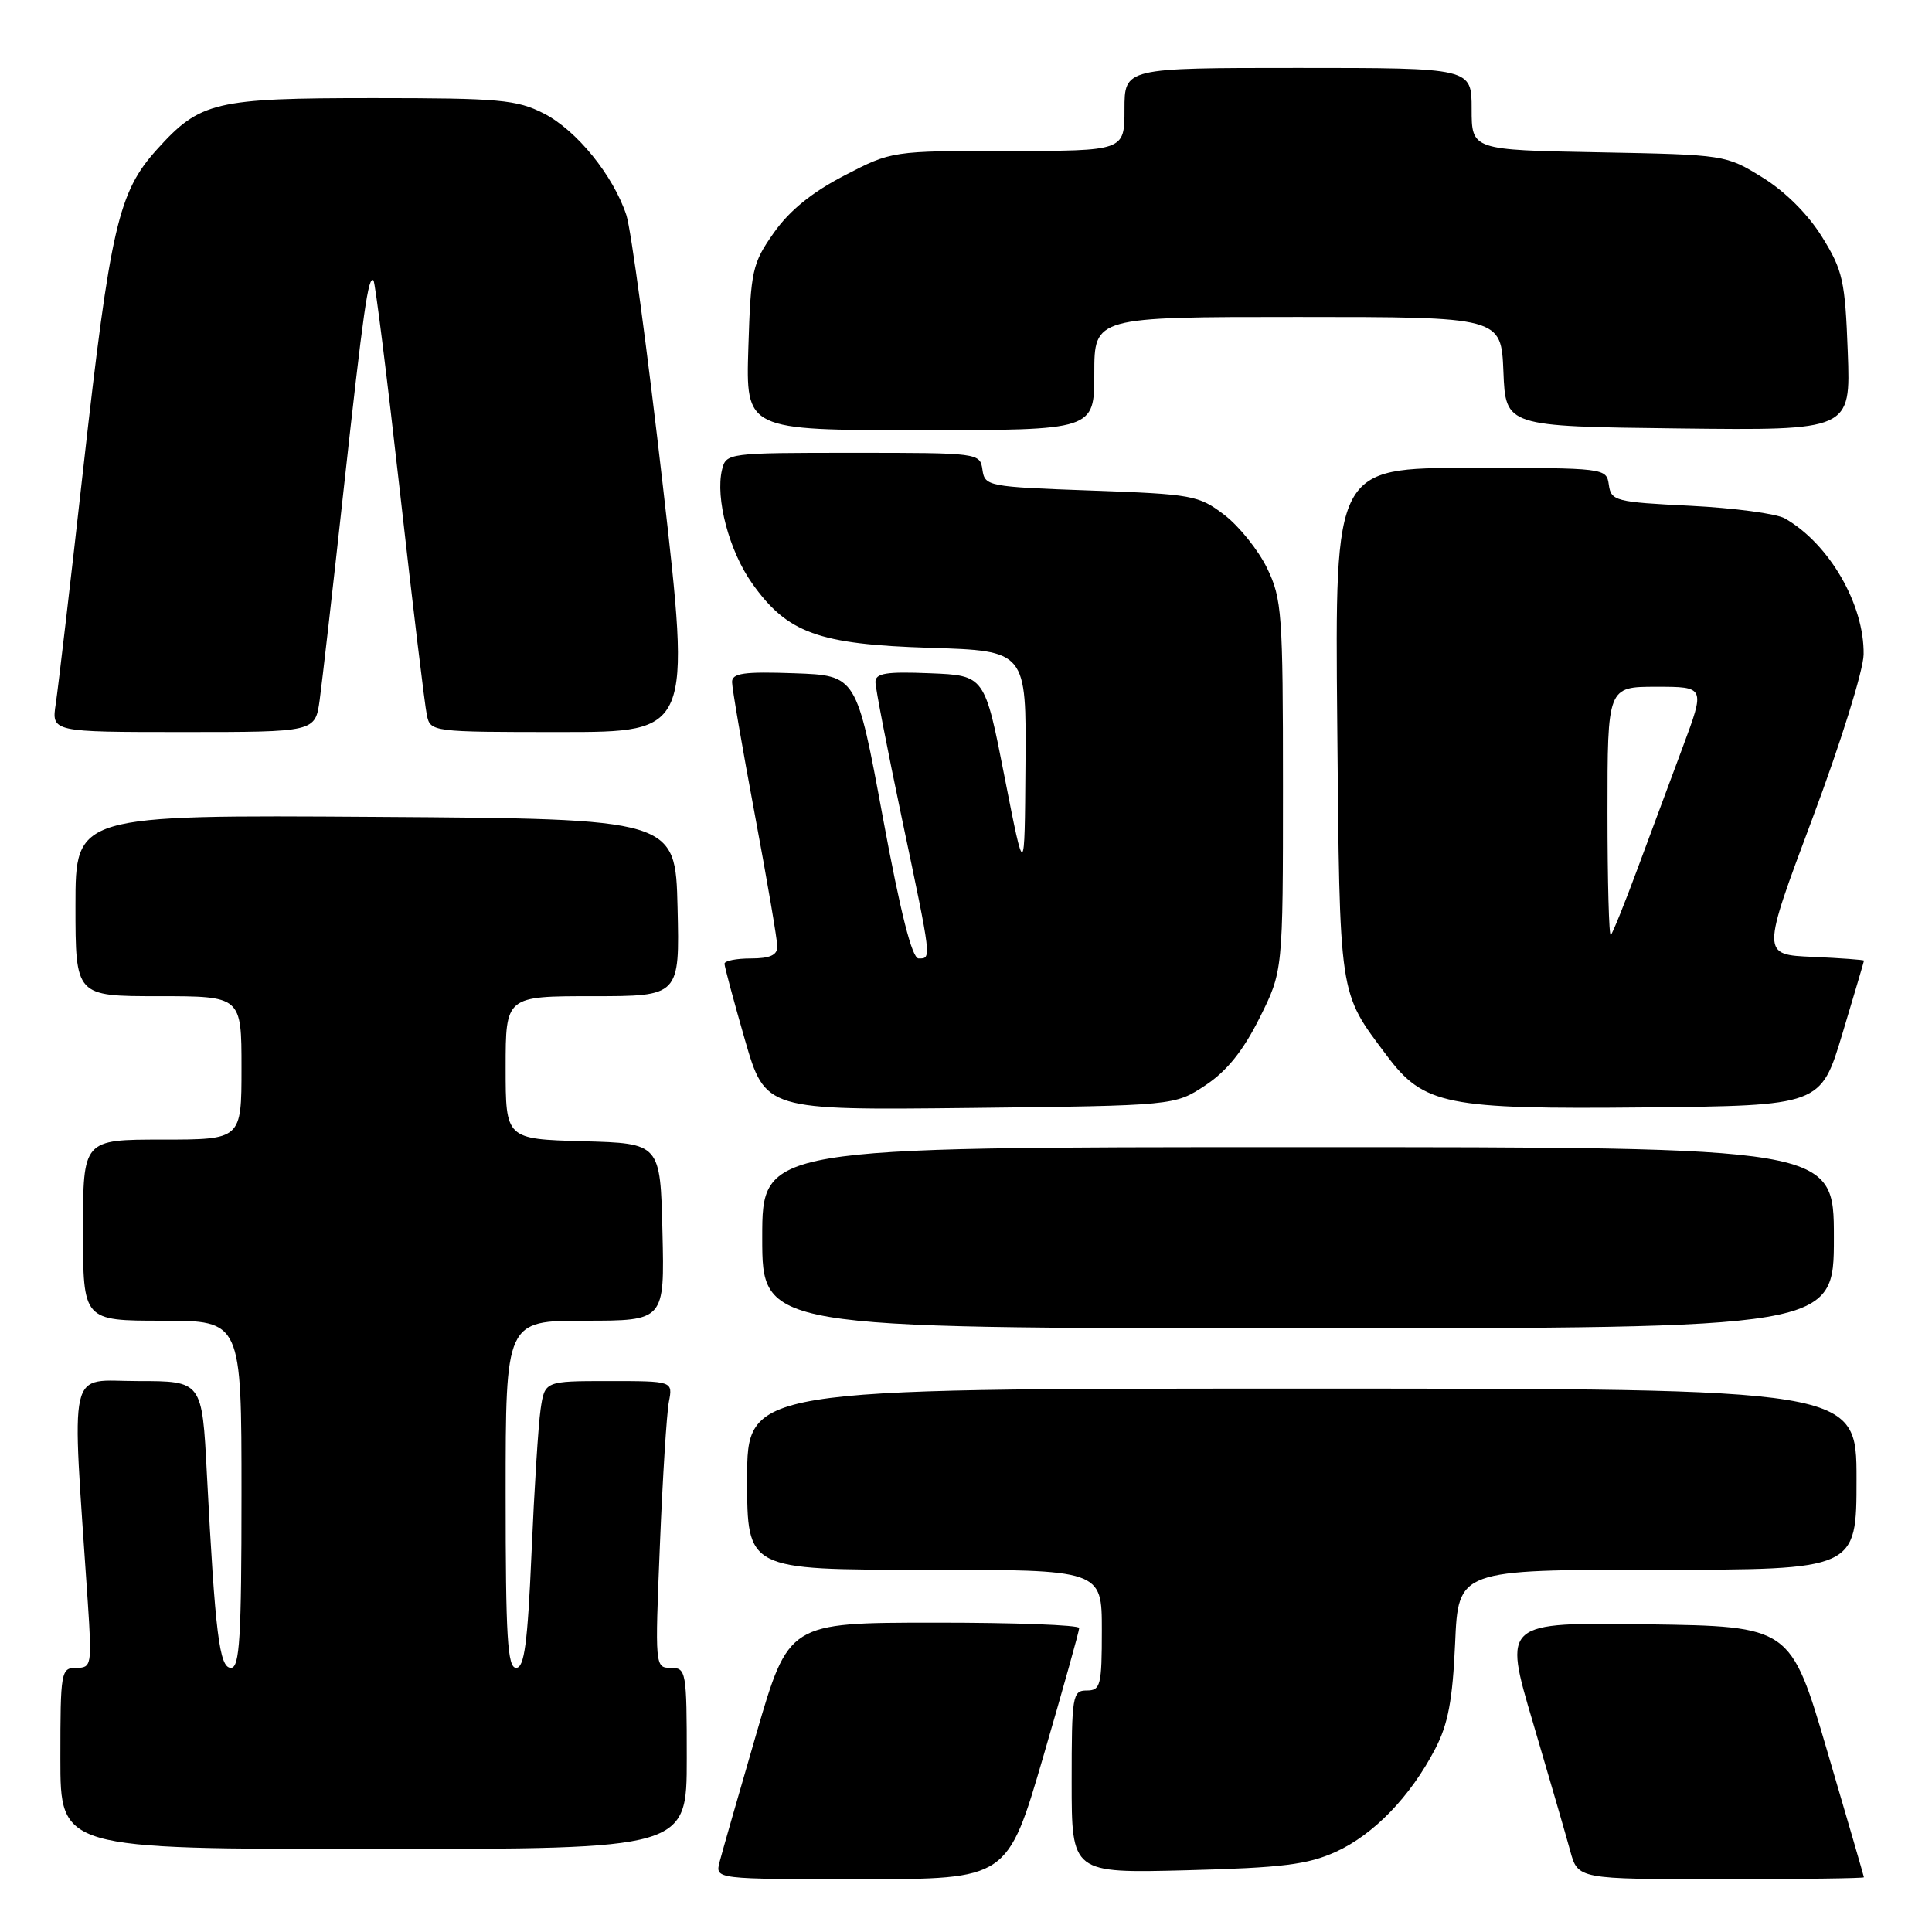<?xml version="1.0" encoding="UTF-8" standalone="no"?>
<!DOCTYPE svg PUBLIC "-//W3C//DTD SVG 1.1//EN" "http://www.w3.org/Graphics/SVG/1.1/DTD/svg11.dtd" >
<svg xmlns="http://www.w3.org/2000/svg" xmlns:xlink="http://www.w3.org/1999/xlink" version="1.1" viewBox="0 0 256 256">
 <g >
 <path fill="currentColor"
d=" M 138.25 232.72 C 140.86 223.76 143.00 216.12 143.00 215.72 C 143.00 215.32 134.34 215.00 123.75 215.01 C 104.50 215.02 104.50 215.02 100.21 229.76 C 97.85 237.87 95.66 245.51 95.34 246.75 C 94.77 249.00 94.77 249.00 114.13 249.00 C 133.50 249.00 133.50 249.00 138.25 232.72 Z  M 246.98 248.75 C 246.97 248.61 244.78 241.07 242.11 232.00 C 237.26 215.50 237.26 215.50 218.23 215.23 C 199.19 214.96 199.19 214.96 203.12 228.23 C 205.27 235.53 207.50 243.19 208.06 245.25 C 209.08 249.00 209.08 249.00 228.04 249.00 C 238.47 249.00 246.99 248.89 246.98 248.75 Z  M 177.00 245.38 C 182.03 243.09 186.89 238.06 190.18 231.72 C 191.88 228.47 192.48 225.25 192.81 217.75 C 193.23 208.00 193.23 208.00 219.62 208.00 C 246.00 208.00 246.00 208.00 246.00 196.00 C 246.00 184.00 246.00 184.00 172.50 184.00 C 99.00 184.00 99.00 184.00 99.00 196.00 C 99.00 208.00 99.00 208.00 122.50 208.00 C 146.00 208.00 146.00 208.00 146.00 216.00 C 146.00 223.33 145.83 224.00 144.00 224.00 C 142.11 224.00 142.00 224.67 142.00 236.11 C 142.00 248.21 142.00 248.21 157.25 247.82 C 169.91 247.49 173.27 247.07 177.00 245.38 Z  M 91.00 233.00 C 91.00 221.45 90.92 221.00 88.89 221.00 C 86.79 221.00 86.78 220.84 87.44 204.75 C 87.80 195.81 88.34 187.26 88.63 185.75 C 89.16 183.00 89.16 183.00 80.67 183.00 C 72.18 183.00 72.18 183.00 71.63 186.75 C 71.33 188.81 70.79 197.36 70.43 205.75 C 69.91 217.77 69.48 221.00 68.39 221.00 C 67.24 221.00 67.00 216.94 67.00 198.00 C 67.00 175.00 67.00 175.00 77.53 175.00 C 88.06 175.00 88.06 175.00 87.78 163.25 C 87.50 151.50 87.50 151.50 77.25 151.22 C 67.00 150.93 67.00 150.93 67.00 141.47 C 67.00 132.00 67.00 132.00 78.53 132.00 C 90.06 132.00 90.06 132.00 89.78 120.25 C 89.50 108.50 89.50 108.50 49.75 108.24 C 10.00 107.98 10.00 107.98 10.00 119.99 C 10.00 132.00 10.00 132.00 21.00 132.00 C 32.00 132.00 32.00 132.00 32.00 141.50 C 32.00 151.00 32.00 151.00 21.50 151.00 C 11.00 151.00 11.00 151.00 11.00 163.00 C 11.00 175.00 11.00 175.00 21.50 175.00 C 32.00 175.00 32.00 175.00 32.00 198.00 C 32.00 217.04 31.76 221.00 30.60 221.00 C 29.07 221.00 28.52 216.59 27.41 195.25 C 26.78 183.00 26.78 183.00 18.28 183.00 C 8.84 183.00 9.48 180.19 11.63 212.25 C 12.19 220.67 12.13 221.00 10.11 221.00 C 8.08 221.00 8.00 221.47 8.00 233.00 C 8.00 245.00 8.00 245.00 49.50 245.00 C 91.00 245.00 91.00 245.00 91.00 233.00 Z  M 243.00 164.00 C 243.00 152.00 243.00 152.00 172.00 152.00 C 101.00 152.00 101.00 152.00 101.00 164.00 C 101.00 176.00 101.00 176.00 172.00 176.00 C 243.00 176.00 243.00 176.00 243.00 164.00 Z  M 159.72 143.81 C 162.57 141.92 164.72 139.24 166.89 134.90 C 170.00 128.68 170.00 128.68 170.00 104.16 C 170.00 81.28 169.86 79.34 167.90 75.29 C 166.74 72.90 164.19 69.72 162.23 68.22 C 158.83 65.63 158.00 65.48 144.58 65.00 C 130.91 64.51 130.49 64.43 130.18 62.25 C 129.86 60.02 129.72 60.00 113.04 60.00 C 96.42 60.00 96.21 60.03 95.67 62.25 C 94.77 66.01 96.61 72.98 99.64 77.27 C 104.32 83.89 108.40 85.38 123.24 85.84 C 136.00 86.24 136.00 86.24 135.88 101.37 C 135.77 116.50 135.77 116.50 133.12 103.00 C 130.48 89.50 130.48 89.50 123.24 89.21 C 117.44 88.97 116.00 89.20 116.00 90.37 C 116.00 91.16 117.58 99.29 119.50 108.43 C 123.48 127.32 123.44 127.00 121.72 127.00 C 120.85 127.00 119.33 121.01 116.97 108.25 C 113.50 89.50 113.50 89.50 105.25 89.21 C 98.58 88.97 97.00 89.20 97.00 90.37 C 97.00 91.16 98.35 99.02 100.00 107.84 C 101.65 116.65 103.00 124.57 103.00 125.43 C 103.00 126.56 102.01 127.00 99.50 127.00 C 97.58 127.00 96.00 127.31 96.00 127.70 C 96.00 128.08 97.22 132.61 98.70 137.76 C 101.41 147.11 101.41 147.11 128.53 146.81 C 155.65 146.50 155.65 146.50 159.72 143.81 Z  M 244.12 137.00 C 245.69 131.78 246.98 127.41 246.99 127.29 C 246.99 127.18 243.94 126.96 240.20 126.79 C 233.40 126.50 233.40 126.50 240.14 108.50 C 243.89 98.49 246.91 88.82 246.94 86.72 C 247.04 80.09 242.38 72.04 236.50 68.69 C 235.40 68.06 229.78 67.31 224.00 67.02 C 214.06 66.53 213.48 66.38 213.18 64.25 C 212.86 62.01 212.77 62.00 194.87 62.00 C 176.88 62.00 176.88 62.00 177.19 95.75 C 177.53 132.56 177.34 131.30 183.75 139.86 C 188.66 146.42 191.58 147.00 217.88 146.74 C 241.26 146.50 241.26 146.50 244.12 137.00 Z  M 42.36 92.75 C 42.68 90.41 44.11 77.93 45.52 65.00 C 48.16 40.98 48.80 36.47 49.49 37.16 C 49.71 37.37 51.28 49.91 52.98 65.02 C 54.68 80.14 56.29 93.51 56.56 94.75 C 57.03 96.98 57.21 97.00 74.31 97.00 C 91.57 97.00 91.57 97.00 87.84 64.43 C 85.79 46.51 83.61 30.35 83.00 28.51 C 81.26 23.24 76.39 17.24 72.05 15.03 C 68.48 13.21 66.19 13.00 49.51 13.00 C 28.43 13.00 26.52 13.45 20.79 19.81 C 15.68 25.47 14.63 30.03 11.04 62.00 C 9.35 77.12 7.70 91.19 7.39 93.25 C 6.82 97.00 6.82 97.00 24.30 97.00 C 41.77 97.00 41.77 97.00 42.36 92.75 Z  M 145.00 49.50 C 145.00 42.00 145.00 42.00 171.96 42.00 C 198.91 42.00 198.91 42.00 199.21 49.25 C 199.50 56.50 199.50 56.50 222.36 56.77 C 245.23 57.04 245.23 57.04 244.84 46.66 C 244.49 37.21 244.19 35.84 241.45 31.42 C 239.60 28.42 236.57 25.39 233.56 23.53 C 228.69 20.51 228.58 20.50 211.83 20.18 C 195.00 19.87 195.00 19.87 195.00 14.43 C 195.00 9.00 195.00 9.00 172.00 9.00 C 149.00 9.00 149.00 9.00 149.00 14.50 C 149.00 20.00 149.00 20.00 133.59 20.00 C 118.17 20.00 118.17 20.00 111.88 23.26 C 107.59 25.48 104.61 27.90 102.54 30.84 C 99.68 34.91 99.48 35.80 99.16 46.08 C 98.82 57.00 98.82 57.00 121.91 57.00 C 145.00 57.00 145.00 57.00 145.00 49.50 Z  M 213.00 107.67 C 213.00 91.00 213.00 91.00 219.47 91.00 C 225.95 91.00 225.95 91.00 222.97 99.00 C 221.34 103.40 218.62 110.70 216.94 115.22 C 215.26 119.75 213.69 123.65 213.44 123.89 C 213.20 124.13 213.00 116.83 213.00 107.67 Z "/>
</g>
</svg>